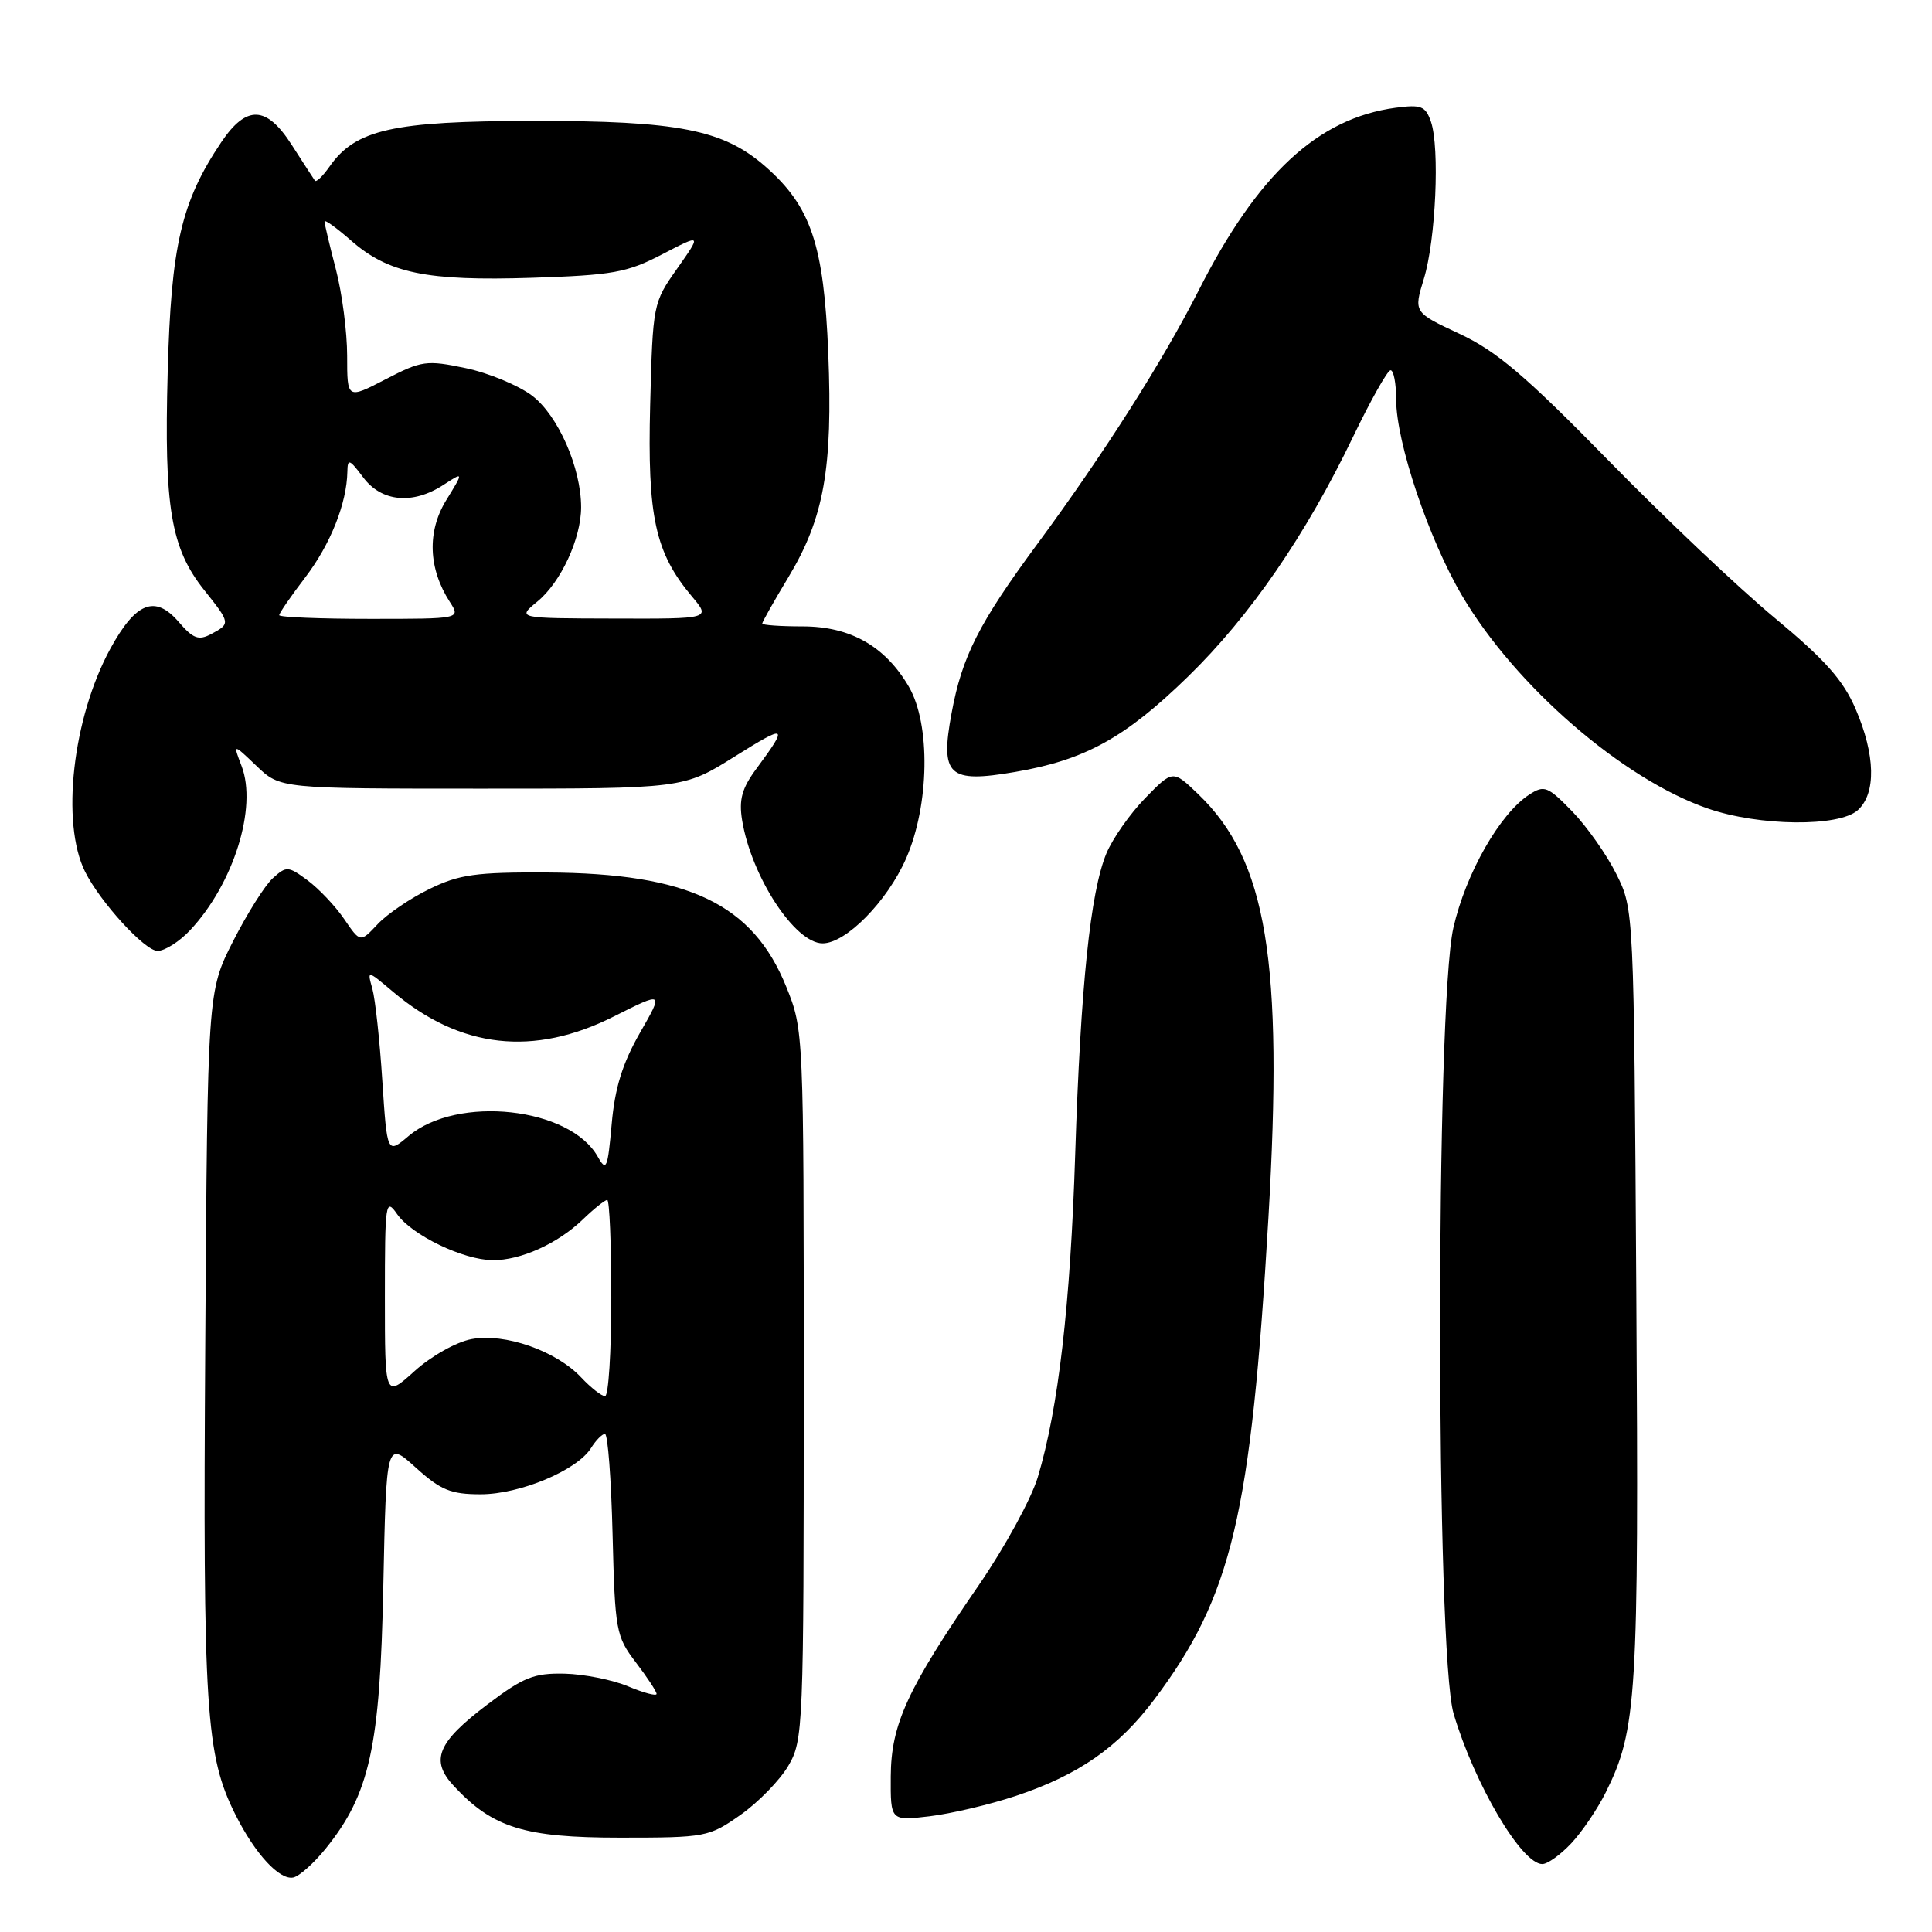 <?xml version="1.0" encoding="UTF-8" standalone="no"?>
<!DOCTYPE svg PUBLIC "-//W3C//DTD SVG 1.1//EN" "http://www.w3.org/Graphics/SVG/1.1/DTD/svg11.dtd" >
<svg xmlns="http://www.w3.org/2000/svg" xmlns:xlink="http://www.w3.org/1999/xlink" version="1.1" viewBox="0 0 256 256">
 <g >
 <path fill="currentColor"
d=" M 43.14 244.97 C 49.00 237.72 50.36 231.53 50.79 210.22 C 51.19 190.93 51.19 190.93 55.10 194.47 C 58.40 197.45 59.73 198.00 63.69 198.00 C 68.90 198.00 76.46 194.83 78.31 191.88 C 78.95 190.85 79.79 190.00 80.16 190.00 C 80.54 190.00 80.99 196.00 81.17 203.33 C 81.49 216.10 81.62 216.82 84.25 220.27 C 85.76 222.25 87.00 224.13 87.00 224.45 C 87.00 224.77 85.31 224.32 83.25 223.46 C 81.19 222.59 77.39 221.83 74.81 221.77 C 70.78 221.68 69.36 222.24 64.64 225.81 C 57.93 230.88 56.95 233.25 60.16 236.68 C 65.30 242.20 69.51 243.50 82.16 243.50 C 93.51 243.50 93.94 243.42 98.11 240.49 C 100.47 238.83 103.33 235.90 104.45 233.99 C 106.44 230.61 106.50 229.07 106.50 183.50 C 106.50 136.69 106.49 136.48 104.19 130.77 C 99.74 119.77 91.26 115.71 72.50 115.61 C 63.08 115.56 60.84 115.87 56.92 117.79 C 54.39 119.01 51.30 121.12 50.04 122.46 C 47.74 124.91 47.74 124.91 45.62 121.80 C 44.45 120.08 42.27 117.78 40.77 116.66 C 38.19 114.75 37.95 114.74 36.16 116.36 C 35.11 117.30 32.74 121.07 30.88 124.73 C 27.50 131.39 27.50 131.39 27.20 177.95 C 26.88 226.70 27.25 232.59 31.21 240.48 C 33.80 245.64 37.02 249.14 38.85 248.78 C 39.64 248.63 41.57 246.91 43.14 244.97 Z  M 208.20 244.25 C 209.62 242.74 211.68 239.70 212.77 237.50 C 216.90 229.22 217.16 224.91 216.82 171.50 C 216.50 120.50 216.50 120.50 214.18 115.83 C 212.90 113.26 210.27 109.52 208.33 107.52 C 205.09 104.19 204.62 104.00 202.65 105.28 C 198.74 107.80 194.22 115.74 192.58 122.94 C 190.21 133.36 190.24 219.06 192.61 227.07 C 195.38 236.42 201.62 247.00 204.36 247.00 C 205.06 247.00 206.79 245.76 208.20 244.25 Z  M 134.60 237.97 C 142.91 235.20 148.19 231.53 152.95 225.19 C 163.23 211.51 165.77 200.80 168.07 161.39 C 170.07 127.26 167.87 113.98 158.79 105.25 C 155.41 102.00 155.41 102.00 151.75 105.75 C 149.74 107.81 147.43 111.11 146.61 113.07 C 144.48 118.18 143.19 130.64 142.47 152.91 C 141.83 172.95 140.24 186.65 137.51 195.74 C 136.64 198.62 133.13 205.04 129.72 210.00 C 120.22 223.80 118.07 228.48 118.03 235.39 C 118.00 241.28 118.00 241.28 123.16 240.67 C 126.00 240.33 131.15 239.12 134.60 237.97 Z  M 25.20 123.25 C 30.95 117.11 34.12 107.00 32.01 101.50 C 30.86 98.50 30.86 98.50 34.00 101.50 C 37.13 104.50 37.13 104.50 63.85 104.50 C 90.56 104.50 90.56 104.50 97.34 100.25 C 104.28 95.90 104.53 96.04 100.24 101.84 C 98.31 104.44 97.89 105.94 98.33 108.67 C 99.55 116.14 105.33 125.00 109.00 125.00 C 112.10 125.00 117.56 119.44 120.06 113.76 C 123.16 106.68 123.33 95.97 120.42 90.98 C 117.29 85.62 112.67 83.00 106.35 83.00 C 103.41 83.00 101.00 82.83 101.00 82.62 C 101.00 82.41 102.55 79.66 104.45 76.51 C 109.19 68.64 110.36 62.08 109.75 46.81 C 109.17 32.44 107.47 27.38 101.45 22.09 C 95.84 17.17 89.89 16.00 70.57 16.02 C 52.02 16.05 47.11 17.15 43.66 22.08 C 42.77 23.35 41.90 24.18 41.73 23.94 C 41.56 23.70 40.17 21.56 38.65 19.19 C 35.31 13.98 32.66 13.88 29.32 18.84 C 24.02 26.73 22.67 32.51 22.22 49.30 C 21.73 67.26 22.63 72.63 27.06 78.19 C 30.55 82.58 30.56 82.63 27.99 84.01 C 26.31 84.90 25.59 84.63 23.68 82.41 C 20.55 78.77 17.98 79.79 14.60 85.99 C 9.62 95.15 8.05 109.03 11.27 115.50 C 13.29 119.55 19.19 126.00 20.88 126.00 C 21.84 126.00 23.79 124.76 25.20 123.25 Z  M 246.17 107.35 C 248.62 105.13 248.51 100.05 245.88 93.94 C 244.23 90.11 241.83 87.41 235.13 81.85 C 230.38 77.91 220.43 68.48 213.00 60.89 C 202.15 49.80 198.30 46.53 193.41 44.24 C 187.31 41.39 187.31 41.39 188.67 36.94 C 190.25 31.79 190.79 19.58 189.61 16.13 C 188.89 14.05 188.32 13.83 184.91 14.28 C 174.62 15.67 166.64 23.07 158.82 38.50 C 154.08 47.85 146.32 60.05 137.51 72.00 C 129.70 82.58 127.48 86.97 126.09 94.49 C 124.55 102.78 125.66 103.81 134.49 102.29 C 143.76 100.71 149.09 97.77 157.44 89.63 C 165.63 81.65 173.04 70.88 179.30 57.86 C 181.61 53.06 183.84 49.10 184.25 49.06 C 184.66 49.03 185.00 50.78 185.00 52.95 C 185.00 58.59 189.31 71.42 193.72 78.91 C 200.79 90.91 215.02 103.24 226.29 107.13 C 233.10 109.49 243.68 109.60 246.17 107.35 Z  M 51.00 171.89 C 51.00 159.27 51.09 158.68 52.63 160.89 C 54.58 163.67 61.39 166.95 65.28 166.98 C 68.98 167.01 73.88 164.80 77.21 161.60 C 78.69 160.17 80.16 159.00 80.46 159.00 C 80.76 159.00 81.00 164.85 81.00 172.00 C 81.00 179.15 80.63 185.00 80.17 185.00 C 79.72 185.00 78.30 183.89 77.02 182.53 C 73.70 178.99 66.90 176.61 62.48 177.44 C 60.46 177.82 57.15 179.68 54.94 181.67 C 51.00 185.23 51.00 185.23 51.00 171.89 Z  M 79.20 153.26 C 75.51 146.71 60.62 145.08 54.15 150.52 C 51.30 152.93 51.30 152.93 50.66 143.21 C 50.32 137.87 49.72 132.38 49.34 131.01 C 48.64 128.52 48.64 128.52 52.07 131.41 C 61.00 138.95 70.71 140.04 81.35 134.68 C 87.94 131.37 87.94 131.37 84.78 136.88 C 82.48 140.91 81.47 144.16 81.05 148.95 C 80.52 154.88 80.35 155.29 79.20 153.26 Z  M 37.00 81.51 C 37.00 81.24 38.56 78.98 40.46 76.49 C 43.79 72.12 45.95 66.70 46.03 62.50 C 46.06 60.73 46.30 60.82 48.12 63.25 C 50.55 66.51 54.69 66.90 58.76 64.25 C 61.45 62.50 61.45 62.50 59.12 66.29 C 56.58 70.42 56.75 75.33 59.60 79.75 C 61.05 82.00 61.05 82.00 49.02 82.00 C 42.41 82.00 37.00 81.78 37.00 81.51 Z  M 71.20 79.71 C 74.31 77.17 77.00 71.36 77.00 67.21 C 77.00 61.99 73.96 55.07 70.52 52.44 C 68.71 51.07 64.75 49.42 61.71 48.78 C 56.51 47.69 55.87 47.78 51.09 50.26 C 46.00 52.90 46.00 52.90 46.00 47.16 C 46.00 44.00 45.33 38.83 44.50 35.66 C 43.67 32.49 43.00 29.65 43.00 29.35 C 43.00 29.04 44.57 30.17 46.49 31.85 C 51.45 36.21 56.52 37.26 70.47 36.81 C 81.19 36.46 83.07 36.13 87.74 33.70 C 92.97 30.98 92.97 30.98 89.74 35.57 C 86.53 40.11 86.50 40.29 86.15 53.67 C 85.77 68.47 86.81 73.24 91.69 79.04 C 94.18 82.00 94.18 82.00 81.34 81.96 C 68.50 81.93 68.50 81.93 71.20 79.71 Z "/>
</g>
</svg>